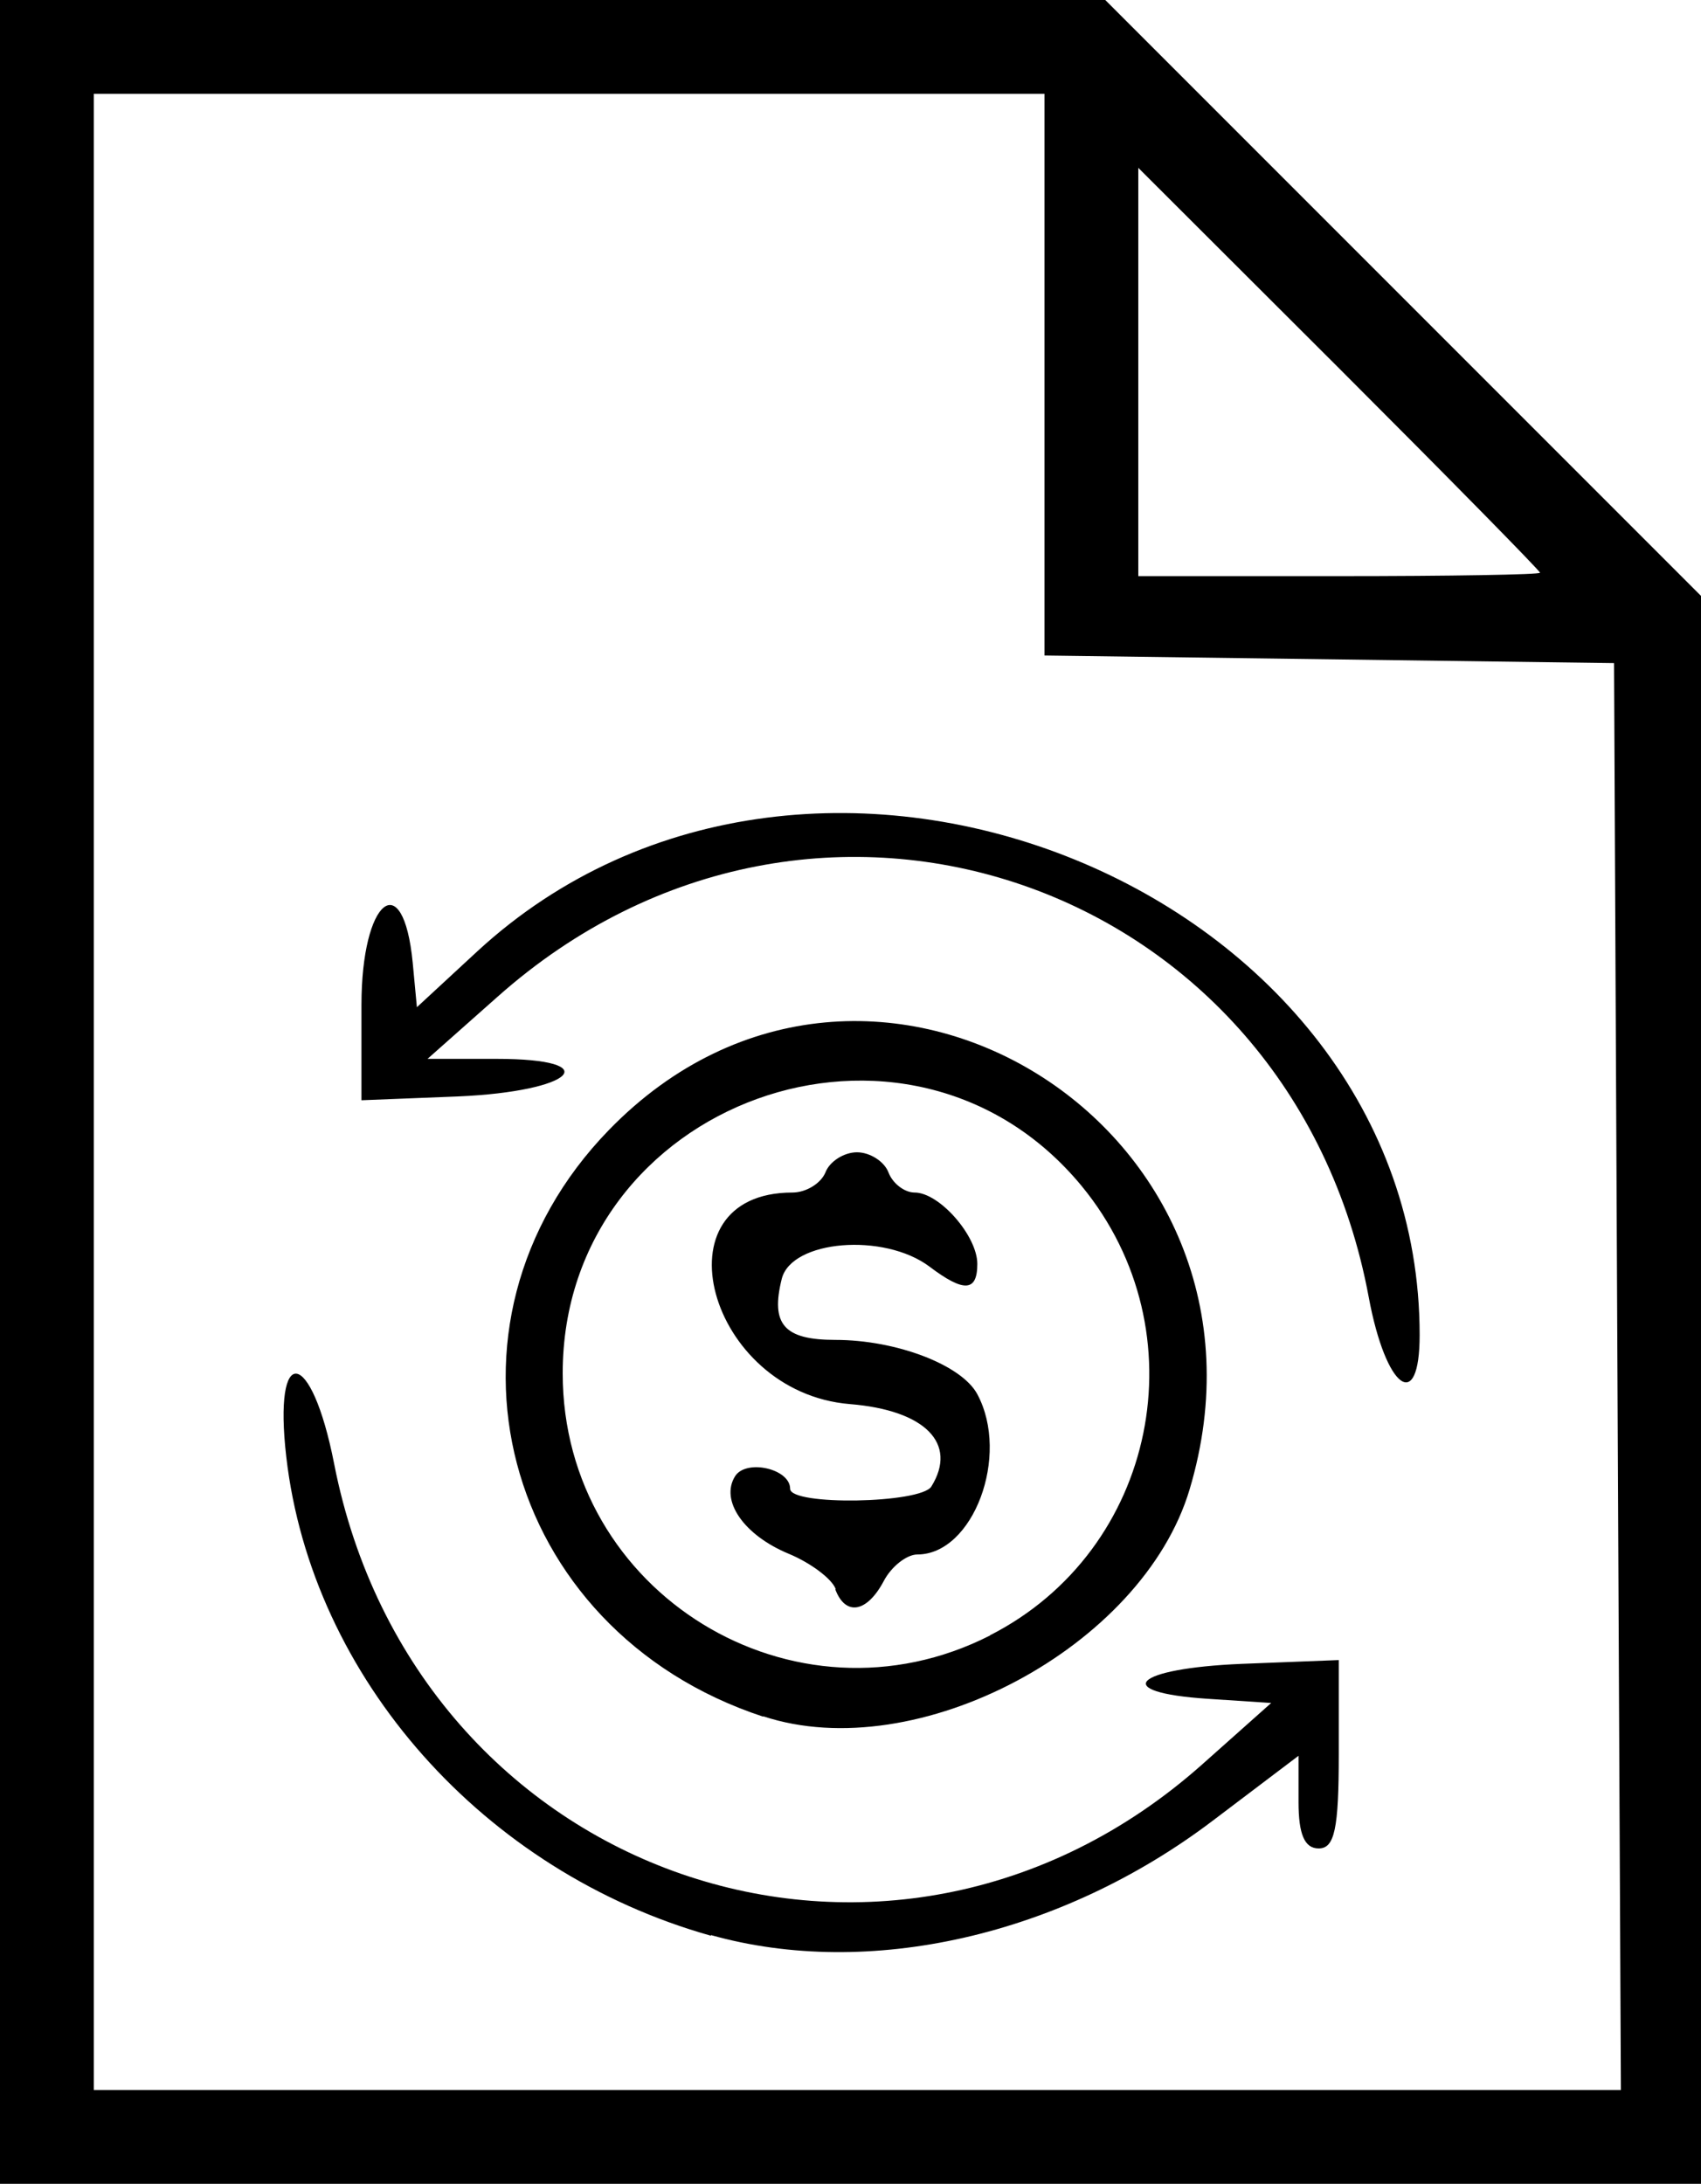 <?xml version="1.0" encoding="UTF-8"?>
<svg id="a" data-name="svg421" xmlns="http://www.w3.org/2000/svg" viewBox="0 0 44.8 57.5">
  <g id="b" data-name="layer1">
    <path id="c" data-name="path407" d="M0,28.75V0H29.11l7.85,7.85,7.85,7.85V57.5H0V28.75Zm42.6,7.5l-.09-18.79-7.5-.1-7.5-.1V2.47H2.47V55.03H42.69l-.09-18.79Zm-23.87,14.72c-5.99-1.68-10.52-6.79-11.19-12.61-.35-3.02,.66-2.88,1.26,.18,2.14,10.92,14.62,15.24,22.86,7.92l1.82-1.62-1.67-.11c-2.58-.17-1.96-.8,.89-.92l2.56-.1v2.48c0,1.97-.11,2.48-.53,2.48-.37,0-.53-.37-.53-1.22v-1.22l-2.26,1.71c-4,3.03-9.06,4.18-13.22,3.01h0Zm1.37-5.77c-6.91-2.27-9.03-10.34-4.06-15.45,6.85-7.04,18.14-.04,15.29,9.47-1.24,4.15-7.18,7.31-11.23,5.97Zm5.97-2.14c4.4-2.24,5.57-8,2.42-11.83-4.56-5.53-13.67-2.24-13.67,4.93,0,5.79,6.1,9.53,11.26,6.9Zm-4.06-1.22c-.1-.27-.66-.69-1.24-.93-1.18-.49-1.81-1.4-1.41-2.04,.29-.46,1.45-.2,1.45,.33,0,.45,3.44,.39,3.72-.06,.7-1.13-.16-2.01-2.15-2.17-3.74-.31-5.16-5.57-1.51-5.57,.36,0,.75-.24,.87-.53,.11-.29,.49-.53,.83-.53s.72,.24,.83,.53c.11,.29,.42,.53,.69,.53,.65,0,1.65,1.14,1.65,1.88s-.36,.75-1.26,.07c-1.2-.9-3.63-.7-3.89,.32-.3,1.2,.06,1.61,1.41,1.61,1.61,0,3.33,.66,3.74,1.43,.87,1.62-.11,4.22-1.58,4.22-.28,0-.69,.32-.89,.71-.44,.82-1,.92-1.27,.21h0Zm14.04-7.68c-2.04-10.98-14.61-15.32-22.94-7.92l-1.85,1.64h1.81c2.93,0,2.05,.86-1.02,.99l-2.53,.1v-2.51c0-2.78,1.1-3.68,1.35-1.11l.11,1.17,1.59-1.47c8.85-8.16,24.82-1.66,24.82,10.1,0,2.08-.89,1.43-1.34-.99Zm4.51-19.08c0-.05-2.38-2.47-5.29-5.38l-5.29-5.28V15.17h5.29c2.91,0,5.29-.04,5.29-.09Z"/>
  </g>
</svg>